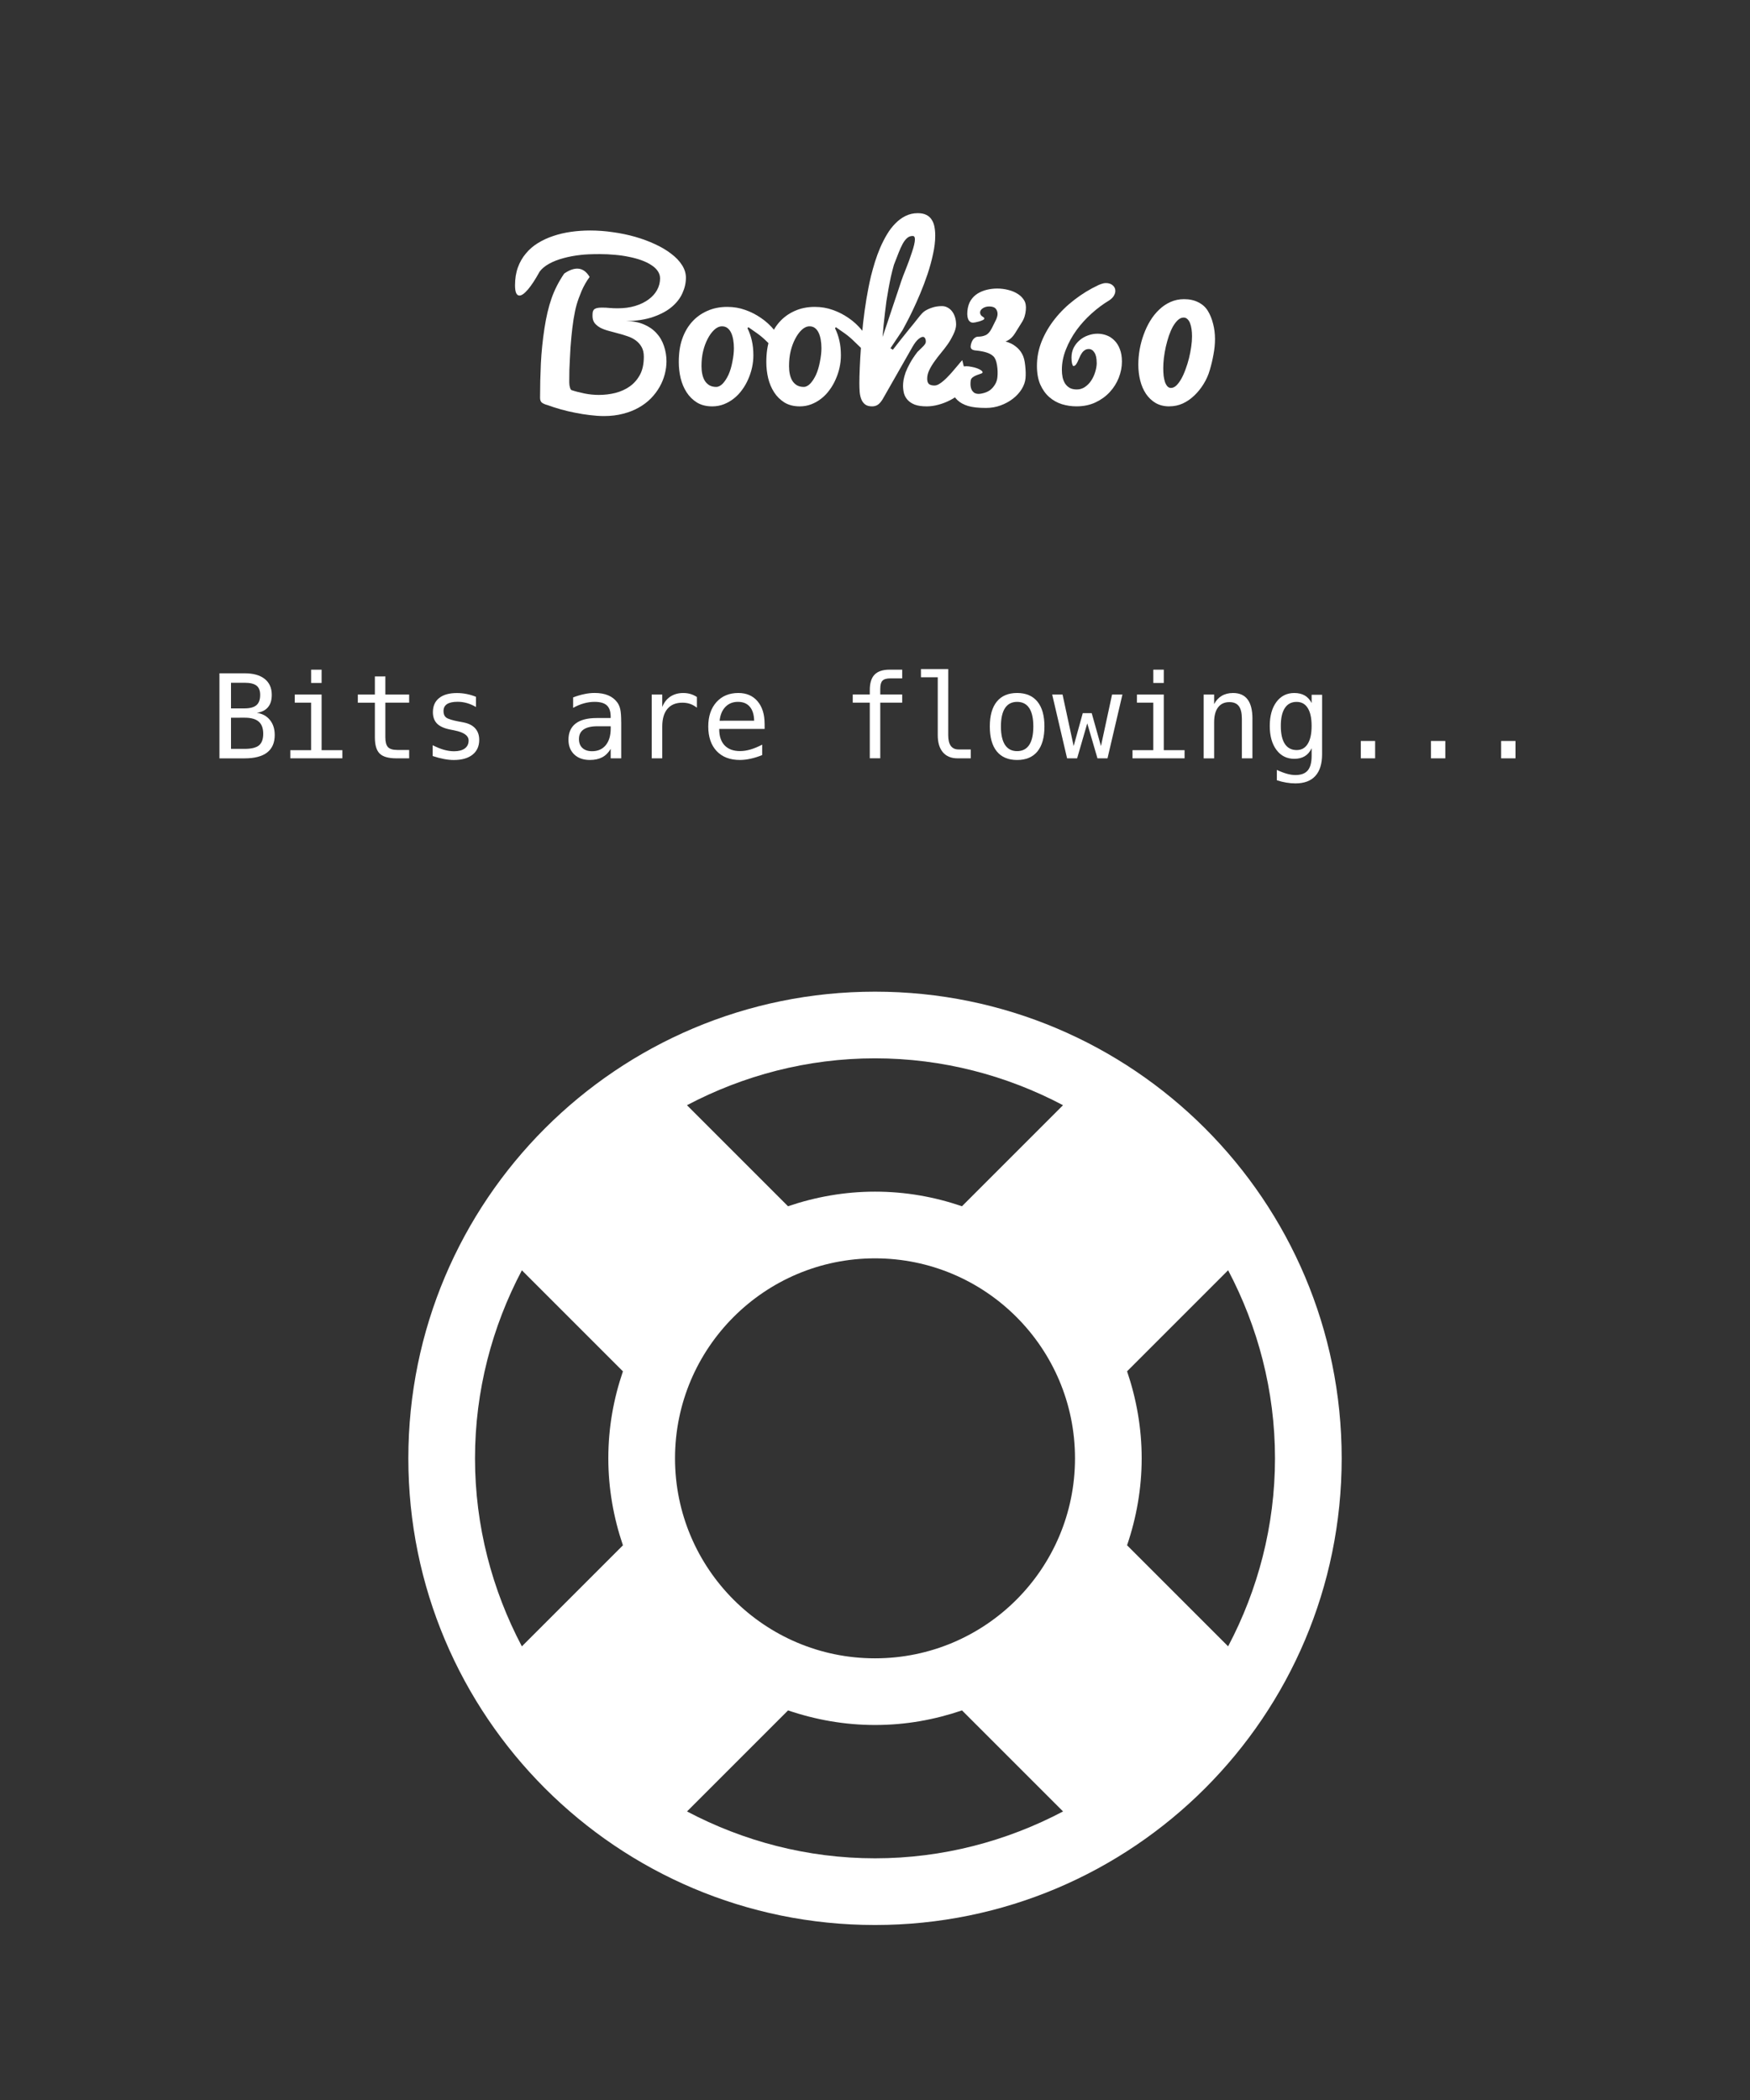 <?xml version="1.0" encoding="UTF-8" standalone="no"?>
<!-- Created with Inkscape (http://www.inkscape.org/) -->

<svg
   xmlns:dc="http://purl.org/dc/elements/1.1/"
   xmlns:cc="http://creativecommons.org/ns#"
   xmlns:rdf="http://www.w3.org/1999/02/22-rdf-syntax-ns#"
   xmlns:svg="http://www.w3.org/2000/svg"
   xmlns="http://www.w3.org/2000/svg"
   xmlns:sodipodi="http://sodipodi.sourceforge.net/DTD/sodipodi-0.dtd"
   xmlns:inkscape="http://www.inkscape.org/namespaces/inkscape"
   width="300"
   height="360"
   viewBox="0 0 79.375 95.25"
   version="1.1"
   id="svg146"
   inkscape:version="0.92.4 (5da689c313, 2019-01-14)"
   sodipodi:docname="Book360_Logo.svg">
  <rect x="0" y="0" width="79.375" height="95.25" fill="#333333" stroke="none"/>
  <defs
     id="defs140">
    <clipPath
       clipPathUnits="userSpaceOnUse"
       id="clipPath54">
      <path
         d="M 0,0 H 841.89 V 595.276 H 0 Z"
         id="path52"
         inkscape:connector-curvature="0" />
    </clipPath>
  </defs>
  <sodipodi:namedview
     id="base"
     pagecolor="#ffffff"
     bordercolor="#666666"
     borderopacity="1.0"
     inkscape:pageopacity="0.0"
     inkscape:pageshadow="2"
     inkscape:zoom="1.2802712"
     inkscape:cx="247.88908"
     inkscape:cy="157.90675"
     inkscape:document-units="px"
     inkscape:current-layer="layer1"
     showgrid="false"
     inkscape:window-width="1366"
     inkscape:window-height="705"
     inkscape:window-x="-8"
     inkscape:window-y="-8"
     inkscape:window-maximized="1"
     units="px"
     showguides="true"
     inkscape:guide-bbox="true"
     inkscape:pagecheckerboard="true"
     objecttolerance="10000"
     guidetolerance="10000">
    <sodipodi:guide
       position="7.938,71.438"
       orientation="1,0"
       id="guide228"
       inkscape:locked="false"
       inkscape:label=""
       inkscape:color="rgb(0,0,255)" />
    <sodipodi:guide
       position="71.438,71.438"
       orientation="1,0"
       id="guide230"
       inkscape:locked="false"
       inkscape:label=""
       inkscape:color="rgb(0,0,255)" />
    <sodipodi:guide
       position="71.437,71.438"
       orientation="0,1"
       id="guide232"
       inkscape:locked="false" />
    <sodipodi:guide
       position="71.437,7.938"
       orientation="0,1"
       id="guide234"
       inkscape:locked="false" />
    <sodipodi:guide
       position="18.521,60.854"
       orientation="1,0"
       id="guide272"
       inkscape:locked="false"
       inkscape:label=""
       inkscape:color="rgb(0,0,255)" />
    <sodipodi:guide
       position="60.854,60.854"
       orientation="1,0"
       id="guide274"
       inkscape:locked="false"
       inkscape:label=""
       inkscape:color="rgb(0,0,255)" />
    <sodipodi:guide
       position="60.854,60.854"
       orientation="0,1"
       id="guide276"
       inkscape:locked="false"
       inkscape:label=""
       inkscape:color="rgb(0,0,255)" />
    <sodipodi:guide
       position="60.854,18.521"
       orientation="0,1"
       id="guide278"
       inkscape:locked="false"
       inkscape:label=""
       inkscape:color="rgb(0,0,255)" />
  </sodipodi:namedview>
  <g
     inkscape:label="Layer 1"
     inkscape:groupmode="layer"
     id="layer1"
     transform="translate(0,-201.75)">
    <path
       id="path35"
       d="m 39.688,246.729 c 11.693,0 21.167,9.474 21.167,21.167 0,11.693 -9.474,21.167 -21.167,21.167 -11.693,0 -21.167,-9.474 -21.167,-21.167 0,-11.693 9.474,-21.167 21.167,-21.167 z m 0,3.024 c -3.071,0 -5.977,0.78 -8.529,2.126 l 4.583,4.583 c 1.252,-0.425 2.575,-0.662 3.945,-0.662 1.394,0 2.693,0.236 3.945,0.662 l 4.583,-4.583 c -2.551,-1.347 -5.456,-2.126 -8.529,-2.126 z m -16.017,26.671 4.583,-4.583 c -0.425,-1.252 -0.662,-2.575 -0.662,-3.945 0,-1.394 0.236,-2.693 0.662,-3.945 l -4.583,-4.583 c -1.347,2.551 -2.126,5.456 -2.126,8.529 0,3.072 0.78,5.977 2.126,8.529 z m 16.017,9.614 c 3.071,0 5.977,-0.78 8.529,-2.126 l -4.583,-4.583 c -1.252,0.425 -2.551,0.662 -3.945,0.662 -1.37,0 -2.693,-0.236 -3.945,-0.662 l -4.583,4.583 c 2.551,1.347 5.456,2.126 8.529,2.126 z m 0,-9.071 c 5.009,0 9.071,-4.064 9.071,-9.071 0,-5.007 -4.064,-9.071 -9.071,-9.071 -5.007,0 -9.071,4.064 -9.071,9.071 0,5.007 4.064,9.071 9.071,9.071 z m 11.433,-5.127 4.583,4.583 c 1.347,-2.551 2.126,-5.456 2.126,-8.529 0,-3.072 -0.78,-5.977 -2.126,-8.529 l -4.583,4.583 c 0.425,1.252 0.662,2.575 0.662,3.945 0,1.37 -0.236,2.693 -0.662,3.945 z"
       inkscape:connector-curvature="0"
       style="fill:#ffffff;stroke-width:1.512" />
    <path
       style="fill:#000000;stroke-width:0.265"
       d=""
       id="path3768"
       inkscape:connector-curvature="0" />
    <path
       style="fill:#000000;stroke-width:0.265"
       d=""
       id="path3766"
       inkscape:connector-curvature="0" />
    <path
       style="fill:#000000;stroke-width:0.265"
       d=""
       id="path3764"
       inkscape:connector-curvature="0" />
    <path
       style="fill:#000000;stroke-width:0.265"
       d=""
       id="path3762"
       inkscape:connector-curvature="0" />
    <path
       style="fill:#000000;stroke-width:0.265"
       d=""
       id="path3760"
       inkscape:connector-curvature="0" />
    <g
       transform="translate(18.125,-58.916)"
       id="layer1-5"
       inkscape:label="Layer 1">
      <g
         transform="translate(0,-3.336)"
         id="text12"
         style="font-style:normal;font-weight:normal;font-size:9.41px;line-height:1.25;font-family:sans-serif;letter-spacing:0px;word-spacing:0px;fill:#ffffff;fill-opacity:1;stroke:none;stroke-width:0.235"
         aria-label="Book360">
        <path
           inkscape:connector-curvature="0"
           id="path14"
           style="font-style:normal;font-variant:normal;font-weight:normal;font-stretch:normal;font-family:Pacifico;-inkscape-font-specification:Pacifico;fill:#ffffff;stroke-width:0.235"
           d="m 6.351,276.323 q -0.299,0.542 -0.533,0.813 -0.234,0.271 -0.381,0.271 -0.202,0 -0.202,-0.464 0,-0.45 0.129,-0.809 0.129,-0.358 0.363,-0.634 0.23,-0.28 0.547,-0.473 0.322,-0.198 0.698,-0.322 0.381,-0.129 0.804,-0.188 0.423,-0.06 0.868,-0.06 0.519,0 1.043,0.078 0.524,0.073 1.006,0.211 0.482,0.138 0.901,0.335 0.418,0.193 0.726,0.432 0.312,0.234 0.487,0.51 0.179,0.276 0.179,0.574 0,0.354 -0.156,0.698 -0.152,0.345 -0.482,0.625 -0.326,0.276 -0.841,0.455 -0.51,0.179 -1.227,0.193 0.455,0 0.795,0.147 0.34,0.142 0.57,0.391 0.23,0.244 0.345,0.588 0.115,0.34 0.115,0.694 0,0.289 -0.078,0.588 -0.078,0.299 -0.234,0.574 -0.156,0.276 -0.391,0.519 -0.234,0.239 -0.551,0.418 -0.312,0.179 -0.708,0.28 -0.395,0.106 -0.868,0.106 -0.299,0 -0.629,-0.041 -0.331,-0.037 -0.671,-0.106 -0.335,-0.064 -0.662,-0.156 -0.326,-0.092 -0.616,-0.198 -0.129,-0.032 -0.23,-0.097 -0.096,-0.064 -0.096,-0.23 0,-0.763 0.037,-1.562 0.041,-0.799 0.161,-1.581 0.119,-0.786 0.322,-1.365 0.202,-0.579 0.574,-1.126 0.326,-0.225 0.593,-0.225 0.335,0 0.561,0.377 -0.211,0.285 -0.363,0.634 -0.147,0.349 -0.225,0.62 -0.078,0.271 -0.142,0.671 -0.06,0.4 -0.096,0.781 -0.023,0.216 -0.041,0.482 -0.014,0.262 -0.028,0.515 -0.014,0.253 -0.023,0.505 -0.005,0.248 -0.005,0.478 0,0.037 0,0.101 0,0.064 0.009,0.133 0.014,0.069 0.032,0.129 0.018,0.055 0.055,0.083 0.28,0.092 0.602,0.156 0.322,0.064 0.643,0.064 0.391,0 0.758,-0.092 0.368,-0.097 0.652,-0.299 0.285,-0.207 0.455,-0.524 0.175,-0.322 0.175,-0.818 0,-0.267 -0.101,-0.441 -0.101,-0.179 -0.266,-0.299 -0.161,-0.119 -0.372,-0.188 -0.207,-0.073 -0.427,-0.129 -0.216,-0.06 -0.427,-0.115 -0.207,-0.055 -0.372,-0.138 -0.161,-0.087 -0.262,-0.211 -0.101,-0.129 -0.101,-0.331 0,-0.097 0.009,-0.165 0.014,-0.073 0.055,-0.119 0.046,-0.046 0.129,-0.069 0.087,-0.023 0.234,-0.023 0.198,0 0.358,0.018 0.165,0.014 0.354,0.014 0.441,0 0.795,-0.106 0.358,-0.11 0.607,-0.294 0.253,-0.184 0.386,-0.427 0.138,-0.248 0.138,-0.528 0,-0.184 -0.106,-0.335 -0.106,-0.156 -0.299,-0.276 -0.188,-0.124 -0.446,-0.216 -0.257,-0.092 -0.561,-0.152 -0.303,-0.064 -0.639,-0.092 -0.335,-0.032 -0.68,-0.032 -0.556,0 -0.864,0.037 -0.423,0.046 -0.79,0.147 -0.363,0.097 -0.648,0.253 -0.28,0.156 -0.427,0.354 z" />
        <path
           inkscape:connector-curvature="0"
           id="path16"
           style="font-style:normal;font-variant:normal;font-weight:normal;font-stretch:normal;font-family:Pacifico;-inkscape-font-specification:Pacifico;fill:#ffffff;stroke-width:0.235"
           d="m 15.779,278.891 q 0.133,0.266 0.198,0.565 0.069,0.294 0.069,0.666 0,0.271 -0.06,0.547 -0.06,0.276 -0.175,0.533 -0.11,0.257 -0.276,0.482 -0.161,0.225 -0.372,0.391 -0.207,0.165 -0.455,0.262 -0.248,0.097 -0.528,0.097 -0.404,0 -0.694,-0.175 -0.285,-0.179 -0.469,-0.464 -0.184,-0.285 -0.271,-0.643 -0.083,-0.358 -0.083,-0.726 0,-0.607 0.152,-1.043 0.152,-0.441 0.432,-0.763 0.285,-0.326 0.694,-0.51 0.409,-0.188 0.919,-0.188 0.437,0 0.818,0.138 0.381,0.133 0.712,0.363 0.335,0.225 0.62,0.57 0.289,0.345 0.538,0.657 l -0.087,0.648 q -0.124,-0.165 -0.335,-0.358 -0.211,-0.193 -0.45,-0.427 -0.234,-0.234 -0.464,-0.395 -0.23,-0.165 -0.395,-0.276 z m -1.42,2.66 q 0.156,0 0.303,-0.156 0.147,-0.161 0.257,-0.4 0.11,-0.244 0.175,-0.584 0.069,-0.345 0.069,-0.611 0,-0.211 -0.032,-0.391 -0.032,-0.184 -0.096,-0.317 -0.064,-0.133 -0.165,-0.211 -0.101,-0.078 -0.244,-0.078 -0.188,0 -0.358,0.161 -0.17,0.161 -0.299,0.414 -0.129,0.248 -0.202,0.551 -0.074,0.303 -0.074,0.685 0,0.193 0.037,0.363 0.037,0.17 0.115,0.299 0.078,0.124 0.207,0.202 0.129,0.073 0.308,0.073 z" />
        <path
           inkscape:connector-curvature="0"
           id="path18"
           style="font-style:normal;font-variant:normal;font-weight:normal;font-stretch:normal;font-family:Pacifico;-inkscape-font-specification:Pacifico;fill:#ffffff;stroke-width:0.235"
           d="m 19.749,278.891 q 0.133,0.266 0.198,0.565 0.069,0.294 0.069,0.666 0,0.271 -0.06,0.547 -0.06,0.276 -0.175,0.533 -0.11,0.257 -0.276,0.482 -0.161,0.225 -0.372,0.391 -0.207,0.165 -0.455,0.262 -0.248,0.097 -0.528,0.097 -0.404,0 -0.694,-0.175 -0.285,-0.179 -0.469,-0.464 -0.184,-0.285 -0.271,-0.643 -0.083,-0.358 -0.083,-0.726 0,-0.607 0.152,-1.043 0.152,-0.441 0.432,-0.763 0.285,-0.326 0.694,-0.51 0.409,-0.188 0.919,-0.188 0.437,0 0.818,0.138 0.381,0.133 0.712,0.363 0.335,0.225 0.62,0.57 0.289,0.345 0.538,0.657 l -0.087,0.648 q -0.124,-0.165 -0.335,-0.358 -0.211,-0.193 -0.45,-0.427 -0.234,-0.234 -0.464,-0.395 -0.23,-0.165 -0.395,-0.276 z m -1.42,2.66 q 0.156,0 0.303,-0.156 0.147,-0.161 0.257,-0.4 0.11,-0.244 0.175,-0.584 0.069,-0.345 0.069,-0.611 0,-0.211 -0.032,-0.391 -0.032,-0.184 -0.096,-0.317 -0.064,-0.133 -0.165,-0.211 -0.101,-0.078 -0.244,-0.078 -0.188,0 -0.358,0.161 -0.17,0.161 -0.299,0.414 -0.129,0.248 -0.202,0.551 -0.074,0.303 -0.074,0.685 0,0.193 0.037,0.363 0.037,0.17 0.115,0.299 0.078,0.124 0.207,0.202 0.129,0.073 0.308,0.073 z" />
        <path
           inkscape:connector-curvature="0"
           id="path20"
           style="font-style:normal;font-variant:normal;font-weight:normal;font-stretch:normal;font-family:Pacifico;-inkscape-font-specification:Pacifico;fill:#ffffff;stroke-width:0.235"
           d="m 22.373,279.865 q 0.165,-0.211 0.363,-0.464 0.198,-0.253 0.386,-0.482 0.193,-0.23 0.386,-0.478 0.193,-0.248 0.285,-0.312 0.142,-0.101 0.349,-0.17 0.207,-0.073 0.459,-0.073 0.129,0 0.244,0.06 0.119,0.06 0.207,0.17 0.087,0.11 0.138,0.266 0.051,0.156 0.051,0.349 0,0.188 -0.129,0.45 -0.124,0.257 -0.262,0.45 -0.138,0.193 -0.299,0.386 -0.161,0.193 -0.299,0.391 -0.138,0.193 -0.23,0.386 -0.092,0.193 -0.092,0.386 0,0.165 0.078,0.239 0.083,0.069 0.253,0.069 0.092,0 0.198,-0.06 0.11,-0.064 0.225,-0.165 0.115,-0.101 0.23,-0.225 0.119,-0.124 0.225,-0.253 0.11,-0.129 0.207,-0.244 0.096,-0.119 0.175,-0.202 l 0.276,1.126 q -0.142,0.207 -0.363,0.386 -0.216,0.175 -0.473,0.308 -0.253,0.129 -0.528,0.202 -0.271,0.073 -0.524,0.073 -0.331,0 -0.542,-0.078 -0.207,-0.083 -0.326,-0.216 -0.119,-0.133 -0.165,-0.299 -0.041,-0.17 -0.041,-0.349 0,-0.106 0.023,-0.257 0.028,-0.156 0.096,-0.349 0.074,-0.193 0.202,-0.423 0.129,-0.234 0.335,-0.501 0.083,-0.083 0.152,-0.147 0.069,-0.069 0.119,-0.119 0.051,-0.055 0.078,-0.101 0.028,-0.046 0.028,-0.097 0,-0.097 -0.037,-0.156 -0.032,-0.06 -0.096,-0.06 -0.078,0 -0.202,0.101 -0.129,0.106 -0.271,0.354 l -1.351,2.371 q -0.11,0.179 -0.221,0.253 -0.11,0.073 -0.257,0.073 -0.198,0 -0.312,-0.083 -0.115,-0.087 -0.175,-0.23 -0.06,-0.147 -0.078,-0.335 -0.014,-0.193 -0.014,-0.409 0,-0.262 0.018,-0.694 0.018,-0.432 0.055,-0.947 0.037,-0.519 0.096,-1.084 0.064,-0.565 0.152,-1.098 0.032,-0.188 0.083,-0.455 0.051,-0.271 0.124,-0.579 0.078,-0.308 0.179,-0.639 0.106,-0.335 0.239,-0.648 0.138,-0.317 0.308,-0.602 0.17,-0.285 0.381,-0.496 0.211,-0.216 0.464,-0.34 0.253,-0.124 0.551,-0.124 0.234,0 0.386,0.078 0.152,0.073 0.239,0.211 0.092,0.133 0.129,0.322 0.037,0.188 0.037,0.409 0,0.391 -0.101,0.841 -0.096,0.45 -0.248,0.905 -0.152,0.45 -0.331,0.878 -0.179,0.427 -0.345,0.772 -0.165,0.345 -0.294,0.584 -0.124,0.234 -0.165,0.308 l -0.547,0.818 z m 0.901,-5.16 q -0.147,0 -0.253,0.092 -0.106,0.092 -0.202,0.262 -0.092,0.17 -0.188,0.414 -0.092,0.244 -0.211,0.542 -0.074,0.262 -0.138,0.542 -0.06,0.28 -0.11,0.561 -0.051,0.276 -0.092,0.547 -0.037,0.271 -0.064,0.51 -0.069,0.565 -0.11,1.112 0.101,-0.303 0.221,-0.657 0.119,-0.358 0.234,-0.703 0.119,-0.349 0.221,-0.657 0.106,-0.312 0.175,-0.528 0.032,-0.101 0.092,-0.253 0.06,-0.152 0.129,-0.326 0.069,-0.175 0.138,-0.363 0.069,-0.188 0.124,-0.363 0.06,-0.175 0.096,-0.326 0.037,-0.152 0.037,-0.257 0,-0.147 -0.096,-0.147 z" />
        <path
           inkscape:connector-curvature="0"
           id="path22"
           style="font-style:normal;font-variant:normal;font-weight:normal;font-stretch:normal;font-family:Pacifico;-inkscape-font-specification:Pacifico;fill:#ffffff;stroke-width:0.235"
           d="m 25.901,281.29 q -0.018,0.156 0.005,0.266 0.023,0.11 0.074,0.179 0.051,0.069 0.119,0.101 0.074,0.032 0.156,0.032 0.119,0 0.294,-0.055 0.179,-0.06 0.285,-0.161 0.11,-0.101 0.188,-0.239 0.078,-0.142 0.092,-0.303 0.028,-0.262 -0.018,-0.547 -0.046,-0.289 -0.165,-0.4 -0.119,-0.115 -0.317,-0.175 -0.193,-0.06 -0.455,-0.087 -0.147,-0.009 -0.207,-0.06 -0.06,-0.055 -0.051,-0.133 0.005,-0.064 0.028,-0.138 0.023,-0.078 0.064,-0.142 0.041,-0.069 0.106,-0.11 0.064,-0.046 0.147,-0.046 0.184,0 0.335,-0.069 0.156,-0.069 0.276,-0.308 0.119,-0.244 0.184,-0.368 0.064,-0.129 0.078,-0.248 0.014,-0.156 -0.074,-0.267 -0.087,-0.11 -0.299,-0.11 -0.165,0 -0.289,0.078 -0.119,0.078 -0.129,0.184 -0.005,0.055 0.028,0.115 0.037,0.06 0.124,0.11 0.046,0.028 0.041,0.06 0,0.037 -0.074,0.073 -0.069,0.032 -0.161,0.06 -0.087,0.023 -0.17,0.041 -0.078,0.014 -0.106,0.014 -0.055,0 -0.106,-0.023 -0.051,-0.028 -0.092,-0.087 -0.037,-0.06 -0.055,-0.161 -0.018,-0.101 -0.005,-0.253 0.028,-0.289 0.152,-0.487 0.129,-0.198 0.317,-0.312 0.188,-0.115 0.418,-0.17 0.23,-0.055 0.469,-0.055 0.257,0 0.501,0.064 0.244,0.06 0.427,0.179 0.184,0.115 0.289,0.289 0.106,0.17 0.078,0.446 -0.009,0.129 -0.055,0.285 -0.046,0.152 -0.147,0.303 -0.096,0.152 -0.28,0.45 -0.179,0.294 -0.441,0.386 0.276,0.073 0.459,0.221 0.188,0.142 0.294,0.34 0.11,0.193 0.142,0.533 0.037,0.335 0.014,0.574 -0.023,0.244 -0.17,0.487 -0.147,0.239 -0.391,0.432 -0.239,0.188 -0.556,0.308 -0.317,0.119 -0.68,0.119 -0.519,0 -0.818,-0.092 -0.294,-0.092 -0.473,-0.262 -0.179,-0.17 -0.248,-0.404 -0.064,-0.239 -0.037,-0.524 0.018,-0.175 0.078,-0.289 0.064,-0.119 0.156,-0.188 0.096,-0.073 0.216,-0.101 0.119,-0.032 0.244,-0.032 0.106,0 0.234,0.028 0.133,0.023 0.244,0.064 0.11,0.041 0.184,0.092 0.074,0.051 0.069,0.097 -0.005,0.037 -0.087,0.06 -0.078,0.023 -0.179,0.064 -0.101,0.037 -0.184,0.101 -0.083,0.06 -0.092,0.17 z" />
        <path
           inkscape:connector-curvature="0"
           id="path24"
           style="font-style:normal;font-variant:normal;font-weight:normal;font-stretch:normal;font-family:Pacifico;-inkscape-font-specification:Pacifico;fill:#ffffff;stroke-width:0.235"
           d="m 31.617,280.449 q 0,-0.299 -0.101,-0.455 -0.101,-0.161 -0.257,-0.161 -0.115,0 -0.193,0.06 -0.078,0.055 -0.133,0.142 -0.055,0.083 -0.096,0.184 -0.041,0.101 -0.083,0.188 -0.041,0.083 -0.087,0.142 -0.046,0.055 -0.11,0.055 -0.023,0 -0.055,-0.106 -0.028,-0.11 -0.028,-0.271 0,-0.253 0.101,-0.455 0.106,-0.202 0.271,-0.34 0.165,-0.142 0.377,-0.216 0.211,-0.078 0.432,-0.078 0.211,0 0.409,0.073 0.198,0.073 0.354,0.23 0.156,0.152 0.248,0.391 0.096,0.239 0.096,0.57 0,0.368 -0.142,0.731 -0.142,0.363 -0.409,0.652 -0.266,0.289 -0.648,0.469 -0.381,0.179 -0.864,0.179 -0.335,0 -0.657,-0.097 -0.322,-0.101 -0.574,-0.322 -0.253,-0.221 -0.409,-0.57 -0.152,-0.349 -0.152,-0.85 0,-0.57 0.216,-1.112 0.221,-0.542 0.597,-1.015 0.377,-0.478 0.887,-0.868 0.51,-0.395 1.089,-0.666 0.092,-0.041 0.17,-0.064 0.083,-0.028 0.165,-0.028 0.202,0 0.317,0.106 0.115,0.101 0.115,0.248 0,0.106 -0.064,0.216 -0.06,0.11 -0.207,0.211 -0.409,0.244 -0.799,0.593 -0.386,0.345 -0.689,0.758 -0.299,0.414 -0.482,0.878 -0.184,0.459 -0.184,0.924 0,0.179 0.032,0.34 0.037,0.161 0.115,0.285 0.083,0.124 0.211,0.198 0.129,0.069 0.322,0.069 0.198,0 0.363,-0.11 0.17,-0.115 0.285,-0.289 0.119,-0.179 0.184,-0.395 0.069,-0.216 0.069,-0.423 z" />
        <path
           inkscape:connector-curvature="0"
           id="path26"
           style="font-style:normal;font-variant:normal;font-weight:normal;font-stretch:normal;font-family:Pacifico;-inkscape-font-specification:Pacifico;fill:#ffffff;stroke-width:0.235"
           d="m 34.912,282.434 q -0.354,0 -0.62,-0.152 -0.262,-0.156 -0.437,-0.414 -0.175,-0.262 -0.262,-0.602 -0.087,-0.345 -0.087,-0.726 0,-0.335 0.06,-0.685 0.064,-0.354 0.184,-0.68 0.119,-0.331 0.294,-0.62 0.179,-0.294 0.409,-0.51 0.23,-0.221 0.51,-0.345 0.285,-0.129 0.616,-0.129 0.381,0 0.657,0.147 0.28,0.142 0.427,0.391 0.152,0.248 0.234,0.579 0.087,0.326 0.087,0.694 0,0.34 -0.069,0.698 -0.064,0.358 -0.165,0.698 -0.096,0.34 -0.285,0.643 -0.184,0.299 -0.423,0.524 -0.234,0.225 -0.519,0.358 -0.285,0.129 -0.611,0.129 z m 0.074,-0.836 q 0.124,0 0.244,-0.11 0.119,-0.115 0.225,-0.303 0.106,-0.188 0.193,-0.432 0.092,-0.244 0.156,-0.501 0.064,-0.262 0.101,-0.519 0.037,-0.257 0.037,-0.473 0,-0.179 -0.023,-0.335 -0.023,-0.156 -0.069,-0.271 -0.046,-0.115 -0.119,-0.179 -0.069,-0.069 -0.17,-0.069 -0.138,0 -0.262,0.115 -0.119,0.11 -0.225,0.294 -0.101,0.184 -0.184,0.423 -0.078,0.239 -0.138,0.496 -0.055,0.253 -0.087,0.505 -0.028,0.248 -0.028,0.459 0,0.193 0.018,0.358 0.023,0.161 0.064,0.285 0.046,0.119 0.11,0.188 0.069,0.069 0.156,0.069 z" />
      </g>
    </g>
    <g
       aria-label="Bits are flowing..."
       style="font-style:normal;font-weight:normal;font-size:10.583px;line-height:1.25;font-family:sans-serif;letter-spacing:0px;word-spacing:0px;fill:#ffffff;fill-opacity:1;stroke:none;stroke-width:0.265"
       id="text69">
      <path
         d="m 10.478,234.304 v 1.413 h 0.618 q 0.455,0 0.649,-0.158 0.194,-0.16 0.194,-0.525 0,-0.377 -0.204,-0.553 -0.204,-0.178 -0.638,-0.178 z m 0,-1.586 v 1.163 h 0.607 q 0.377,0 0.545,-0.145 0.171,-0.145 0.171,-0.468 0,-0.292 -0.168,-0.421 -0.165,-0.129 -0.548,-0.129 z m -0.525,-0.429 h 1.142 q 0.592,0 0.912,0.256 0.32,0.256 0.32,0.723 0,0.354 -0.171,0.558 -0.168,0.204 -0.506,0.256 0.38,0.057 0.594,0.326 0.217,0.266 0.217,0.68 0,0.525 -0.344,0.793 -0.344,0.266 -1.023,0.266 H 9.954 Z"
         style="font-style:normal;font-variant:normal;font-weight:normal;font-stretch:normal;font-size:5.292px;font-family:'DejaVu Sans Mono';-inkscape-font-specification:'DejaVu Sans Mono';fill:#ffffff;stroke-width:0.265"
         id="path71" />
      <path
         d="m 13.37,233.252 h 1.217 v 2.524 h 0.943 v 0.369 h -2.362 v -0.369 h 0.943 v -2.155 H 13.37 Z m 0.742,-1.127 h 0.475 v 0.602 h -0.475 z"
         style="font-style:normal;font-variant:normal;font-weight:normal;font-stretch:normal;font-size:5.292px;font-family:'DejaVu Sans Mono';-inkscape-font-specification:'DejaVu Sans Mono';fill:#ffffff;stroke-width:0.265"
         id="path73" />
      <path
         d="m 17.478,232.43 v 0.822 h 1.08 v 0.369 h -1.08 v 1.571 q 0,0.32 0.121,0.447 0.121,0.127 0.424,0.127 h 0.535 v 0.38 h -0.581 q -0.535,0 -0.754,-0.214 -0.22,-0.214 -0.22,-0.739 v -1.571 H 16.23 v -0.369 h 0.773 v -0.822 z"
         style="font-style:normal;font-variant:normal;font-weight:normal;font-stretch:normal;font-size:5.292px;font-family:'DejaVu Sans Mono';-inkscape-font-specification:'DejaVu Sans Mono';fill:#ffffff;stroke-width:0.265"
         id="path75" />
      <path
         d="m 21.589,233.353 v 0.465 q -0.204,-0.119 -0.411,-0.178 -0.207,-0.059 -0.421,-0.059 -0.323,0 -0.483,0.106 -0.158,0.103 -0.158,0.318 0,0.194 0.119,0.289 0.119,0.096 0.592,0.186 l 0.191,0.036 q 0.354,0.067 0.535,0.269 0.183,0.202 0.183,0.525 0,0.429 -0.305,0.672 -0.305,0.24 -0.847,0.24 -0.214,0 -0.45,-0.046 -0.235,-0.044 -0.509,-0.134 v -0.491 q 0.266,0.137 0.509,0.207 0.243,0.067 0.46,0.067 0.315,0 0.488,-0.127 0.173,-0.129 0.173,-0.359 0,-0.331 -0.633,-0.457 l -0.021,-0.005 -0.178,-0.036 q -0.411,-0.08 -0.599,-0.269 -0.189,-0.191 -0.189,-0.519 0,-0.416 0.282,-0.641 0.282,-0.227 0.804,-0.227 0.233,0 0.447,0.044 0.214,0.041 0.421,0.127 z"
         style="font-style:normal;font-variant:normal;font-weight:normal;font-stretch:normal;font-size:5.292px;font-family:'DejaVu Sans Mono';-inkscape-font-specification:'DejaVu Sans Mono';fill:#ffffff;stroke-width:0.265"
         id="path77" />
      <path
         d="m 27.255,234.691 h -0.158 q -0.416,0 -0.628,0.147 -0.209,0.145 -0.209,0.434 0,0.261 0.158,0.406 0.158,0.145 0.437,0.145 0.393,0 0.618,-0.271 0.225,-0.274 0.227,-0.754 v -0.106 z m 0.922,-0.196 v 1.651 h -0.478 v -0.429 q -0.152,0.258 -0.385,0.382 -0.23,0.121 -0.561,0.121 -0.442,0 -0.705,-0.248 -0.264,-0.251 -0.264,-0.669 0,-0.483 0.323,-0.734 0.326,-0.251 0.953,-0.251 h 0.638 v -0.075 q -0.003,-0.346 -0.176,-0.501 -0.173,-0.158 -0.553,-0.158 -0.243,0 -0.491,0.07 -0.248,0.07 -0.483,0.204 v -0.475 q 0.264,-0.101 0.504,-0.15 0.243,-0.052 0.47,-0.052 0.359,0 0.612,0.106 0.256,0.106 0.413,0.318 0.098,0.129 0.14,0.32 0.041,0.189 0.041,0.568 z"
         style="font-style:normal;font-variant:normal;font-weight:normal;font-stretch:normal;font-size:5.292px;font-family:'DejaVu Sans Mono';-inkscape-font-specification:'DejaVu Sans Mono';fill:#ffffff;stroke-width:0.265"
         id="path79" />
      <path
         d="m 31.609,233.849 q -0.152,-0.119 -0.31,-0.173 -0.158,-0.054 -0.346,-0.054 -0.444,0 -0.68,0.279 -0.235,0.279 -0.235,0.806 v 1.439 h -0.478 v -2.894 h 0.478 v 0.566 q 0.119,-0.307 0.364,-0.47 0.248,-0.165 0.587,-0.165 0.176,0 0.328,0.044 0.152,0.044 0.292,0.137 z"
         style="font-style:normal;font-variant:normal;font-weight:normal;font-stretch:normal;font-size:5.292px;font-family:'DejaVu Sans Mono';-inkscape-font-specification:'DejaVu Sans Mono';fill:#ffffff;stroke-width:0.265"
         id="path81" />
      <path
         d="m 34.681,234.58 v 0.233 h -2.059 v 0.015 q 0,0.473 0.245,0.731 0.248,0.258 0.698,0.258 0.227,0 0.475,-0.072 0.248,-0.072 0.53,-0.22 v 0.473 q -0.271,0.111 -0.525,0.165 -0.251,0.057 -0.486,0.057 -0.674,0 -1.054,-0.403 -0.38,-0.406 -0.38,-1.116 0,-0.692 0.372,-1.106 0.372,-0.413 0.992,-0.413 0.553,0 0.871,0.375 0.32,0.375 0.32,1.023 z m -0.475,-0.14 q -0.01,-0.419 -0.199,-0.636 -0.186,-0.22 -0.537,-0.22 -0.344,0 -0.566,0.227 -0.222,0.227 -0.264,0.63 z"
         style="font-style:normal;font-variant:normal;font-weight:normal;font-stretch:normal;font-size:5.292px;font-family:'DejaVu Sans Mono';-inkscape-font-specification:'DejaVu Sans Mono';fill:#ffffff;stroke-width:0.265"
         id="path83" />
      <path
         d="m 40.921,232.125 v 0.395 h -0.54 q -0.256,0 -0.357,0.106 -0.098,0.103 -0.098,0.369 v 0.256 h 0.995 v 0.369 h -0.995 v 2.524 h -0.475 v -2.524 h -0.773 v -0.369 h 0.773 v -0.202 q 0,-0.475 0.217,-0.7 0.22,-0.225 0.682,-0.225 z"
         style="font-style:normal;font-variant:normal;font-weight:normal;font-stretch:normal;font-size:5.292px;font-family:'DejaVu Sans Mono';-inkscape-font-specification:'DejaVu Sans Mono';fill:#ffffff;stroke-width:0.265"
         id="path85" />
      <path
         d="m 43.009,235.097 q 0,0.32 0.116,0.483 0.119,0.163 0.349,0.163 h 0.556 v 0.403 h -0.602 q -0.426,0 -0.661,-0.274 -0.233,-0.274 -0.233,-0.775 v -2.628 h -0.762 v -0.372 h 1.238 z"
         style="font-style:normal;font-variant:normal;font-weight:normal;font-stretch:normal;font-size:5.292px;font-family:'DejaVu Sans Mono';-inkscape-font-specification:'DejaVu Sans Mono';fill:#ffffff;stroke-width:0.265"
         id="path87" />
      <path
         d="m 46.133,233.585 q -0.362,0 -0.548,0.282 -0.186,0.282 -0.186,0.835 0,0.55 0.186,0.835 0.186,0.282 0.548,0.282 0.364,0 0.55,-0.282 0.186,-0.284 0.186,-0.835 0,-0.553 -0.186,-0.835 -0.186,-0.282 -0.55,-0.282 z m 0,-0.403 q 0.602,0 0.92,0.39 0.32,0.39 0.32,1.129 0,0.742 -0.318,1.132 -0.318,0.388 -0.922,0.388 -0.602,0 -0.92,-0.388 -0.318,-0.39 -0.318,-1.132 0,-0.739 0.318,-1.129 0.318,-0.39 0.92,-0.39 z"
         style="font-style:normal;font-variant:normal;font-weight:normal;font-stretch:normal;font-size:5.292px;font-family:'DejaVu Sans Mono';-inkscape-font-specification:'DejaVu Sans Mono';fill:#ffffff;stroke-width:0.265"
         id="path89" />
      <path
         d="m 47.724,233.252 h 0.47 l 0.504,2.338 0.413,-1.493 h 0.406 l 0.419,1.493 0.504,-2.338 h 0.47 l -0.677,2.894 H 49.778 l -0.463,-1.586 -0.46,1.586 h -0.455 z"
         style="font-style:normal;font-variant:normal;font-weight:normal;font-stretch:normal;font-size:5.292px;font-family:'DejaVu Sans Mono';-inkscape-font-specification:'DejaVu Sans Mono';fill:#ffffff;stroke-width:0.265"
         id="path91" />
      <path
         d="m 51.569,233.252 h 1.217 v 2.524 h 0.943 v 0.369 h -2.362 v -0.369 h 0.943 v -2.155 h -0.742 z m 0.742,-1.127 h 0.475 v 0.602 h -0.475 z"
         style="font-style:normal;font-variant:normal;font-weight:normal;font-stretch:normal;font-size:5.292px;font-family:'DejaVu Sans Mono';-inkscape-font-specification:'DejaVu Sans Mono';fill:#ffffff;stroke-width:0.265"
         id="path93" />
      <path
         d="m 56.806,234.353 v 1.793 h -0.478 v -1.793 q 0,-0.39 -0.137,-0.574 -0.137,-0.183 -0.429,-0.183 -0.333,0 -0.514,0.238 -0.178,0.235 -0.178,0.677 v 1.636 h -0.475 v -2.894 h 0.475 v 0.434 q 0.127,-0.248 0.344,-0.375 0.217,-0.129 0.514,-0.129 0.442,0 0.659,0.292 0.22,0.289 0.22,0.878 z"
         style="font-style:normal;font-variant:normal;font-weight:normal;font-stretch:normal;font-size:5.292px;font-family:'DejaVu Sans Mono';-inkscape-font-specification:'DejaVu Sans Mono';fill:#ffffff;stroke-width:0.265"
         id="path95" />
      <path
         d="m 59.491,234.676 q 0,-0.535 -0.176,-0.811 -0.173,-0.279 -0.506,-0.279 -0.349,0 -0.532,0.279 -0.183,0.276 -0.183,0.811 0,0.535 0.183,0.816 0.186,0.279 0.537,0.279 0.328,0 0.501,-0.282 0.176,-0.282 0.176,-0.814 z m 0.475,1.284 q 0,0.651 -0.307,0.987 -0.307,0.336 -0.904,0.336 -0.196,0 -0.411,-0.036 -0.214,-0.036 -0.429,-0.106 v -0.47 q 0.253,0.119 0.46,0.176 0.207,0.057 0.38,0.057 0.385,0 0.561,-0.209 0.176,-0.209 0.176,-0.664 v -0.021 -0.323 q -0.114,0.243 -0.31,0.362 -0.196,0.119 -0.478,0.119 -0.506,0 -0.809,-0.406 -0.302,-0.406 -0.302,-1.085 0,-0.682 0.302,-1.088 0.302,-0.406 0.809,-0.406 0.279,0 0.473,0.111 0.194,0.111 0.315,0.344 v -0.375 h 0.475 z"
         style="font-style:normal;font-variant:normal;font-weight:normal;font-stretch:normal;font-size:5.292px;font-family:'DejaVu Sans Mono';-inkscape-font-specification:'DejaVu Sans Mono';fill:#ffffff;stroke-width:0.265"
         id="path97" />
      <path
         d="m 61.721,235.358 h 0.651 v 0.788 h -0.651 z"
         style="font-style:normal;font-variant:normal;font-weight:normal;font-stretch:normal;font-size:5.292px;font-family:'DejaVu Sans Mono';-inkscape-font-specification:'DejaVu Sans Mono';fill:#ffffff;stroke-width:0.265"
         id="path99" />
      <path
         d="m 64.904,235.358 h 0.651 v 0.788 h -0.651 z"
         style="font-style:normal;font-variant:normal;font-weight:normal;font-stretch:normal;font-size:5.292px;font-family:'DejaVu Sans Mono';-inkscape-font-specification:'DejaVu Sans Mono';fill:#ffffff;stroke-width:0.265"
         id="path101" />
      <path
         d="m 68.087,235.358 h 0.651 v 0.788 h -0.651 z"
         style="font-style:normal;font-variant:normal;font-weight:normal;font-stretch:normal;font-size:5.292px;font-family:'DejaVu Sans Mono';-inkscape-font-specification:'DejaVu Sans Mono';fill:#ffffff;stroke-width:0.265"
         id="path103" />
    </g>
  </g>
</svg>
